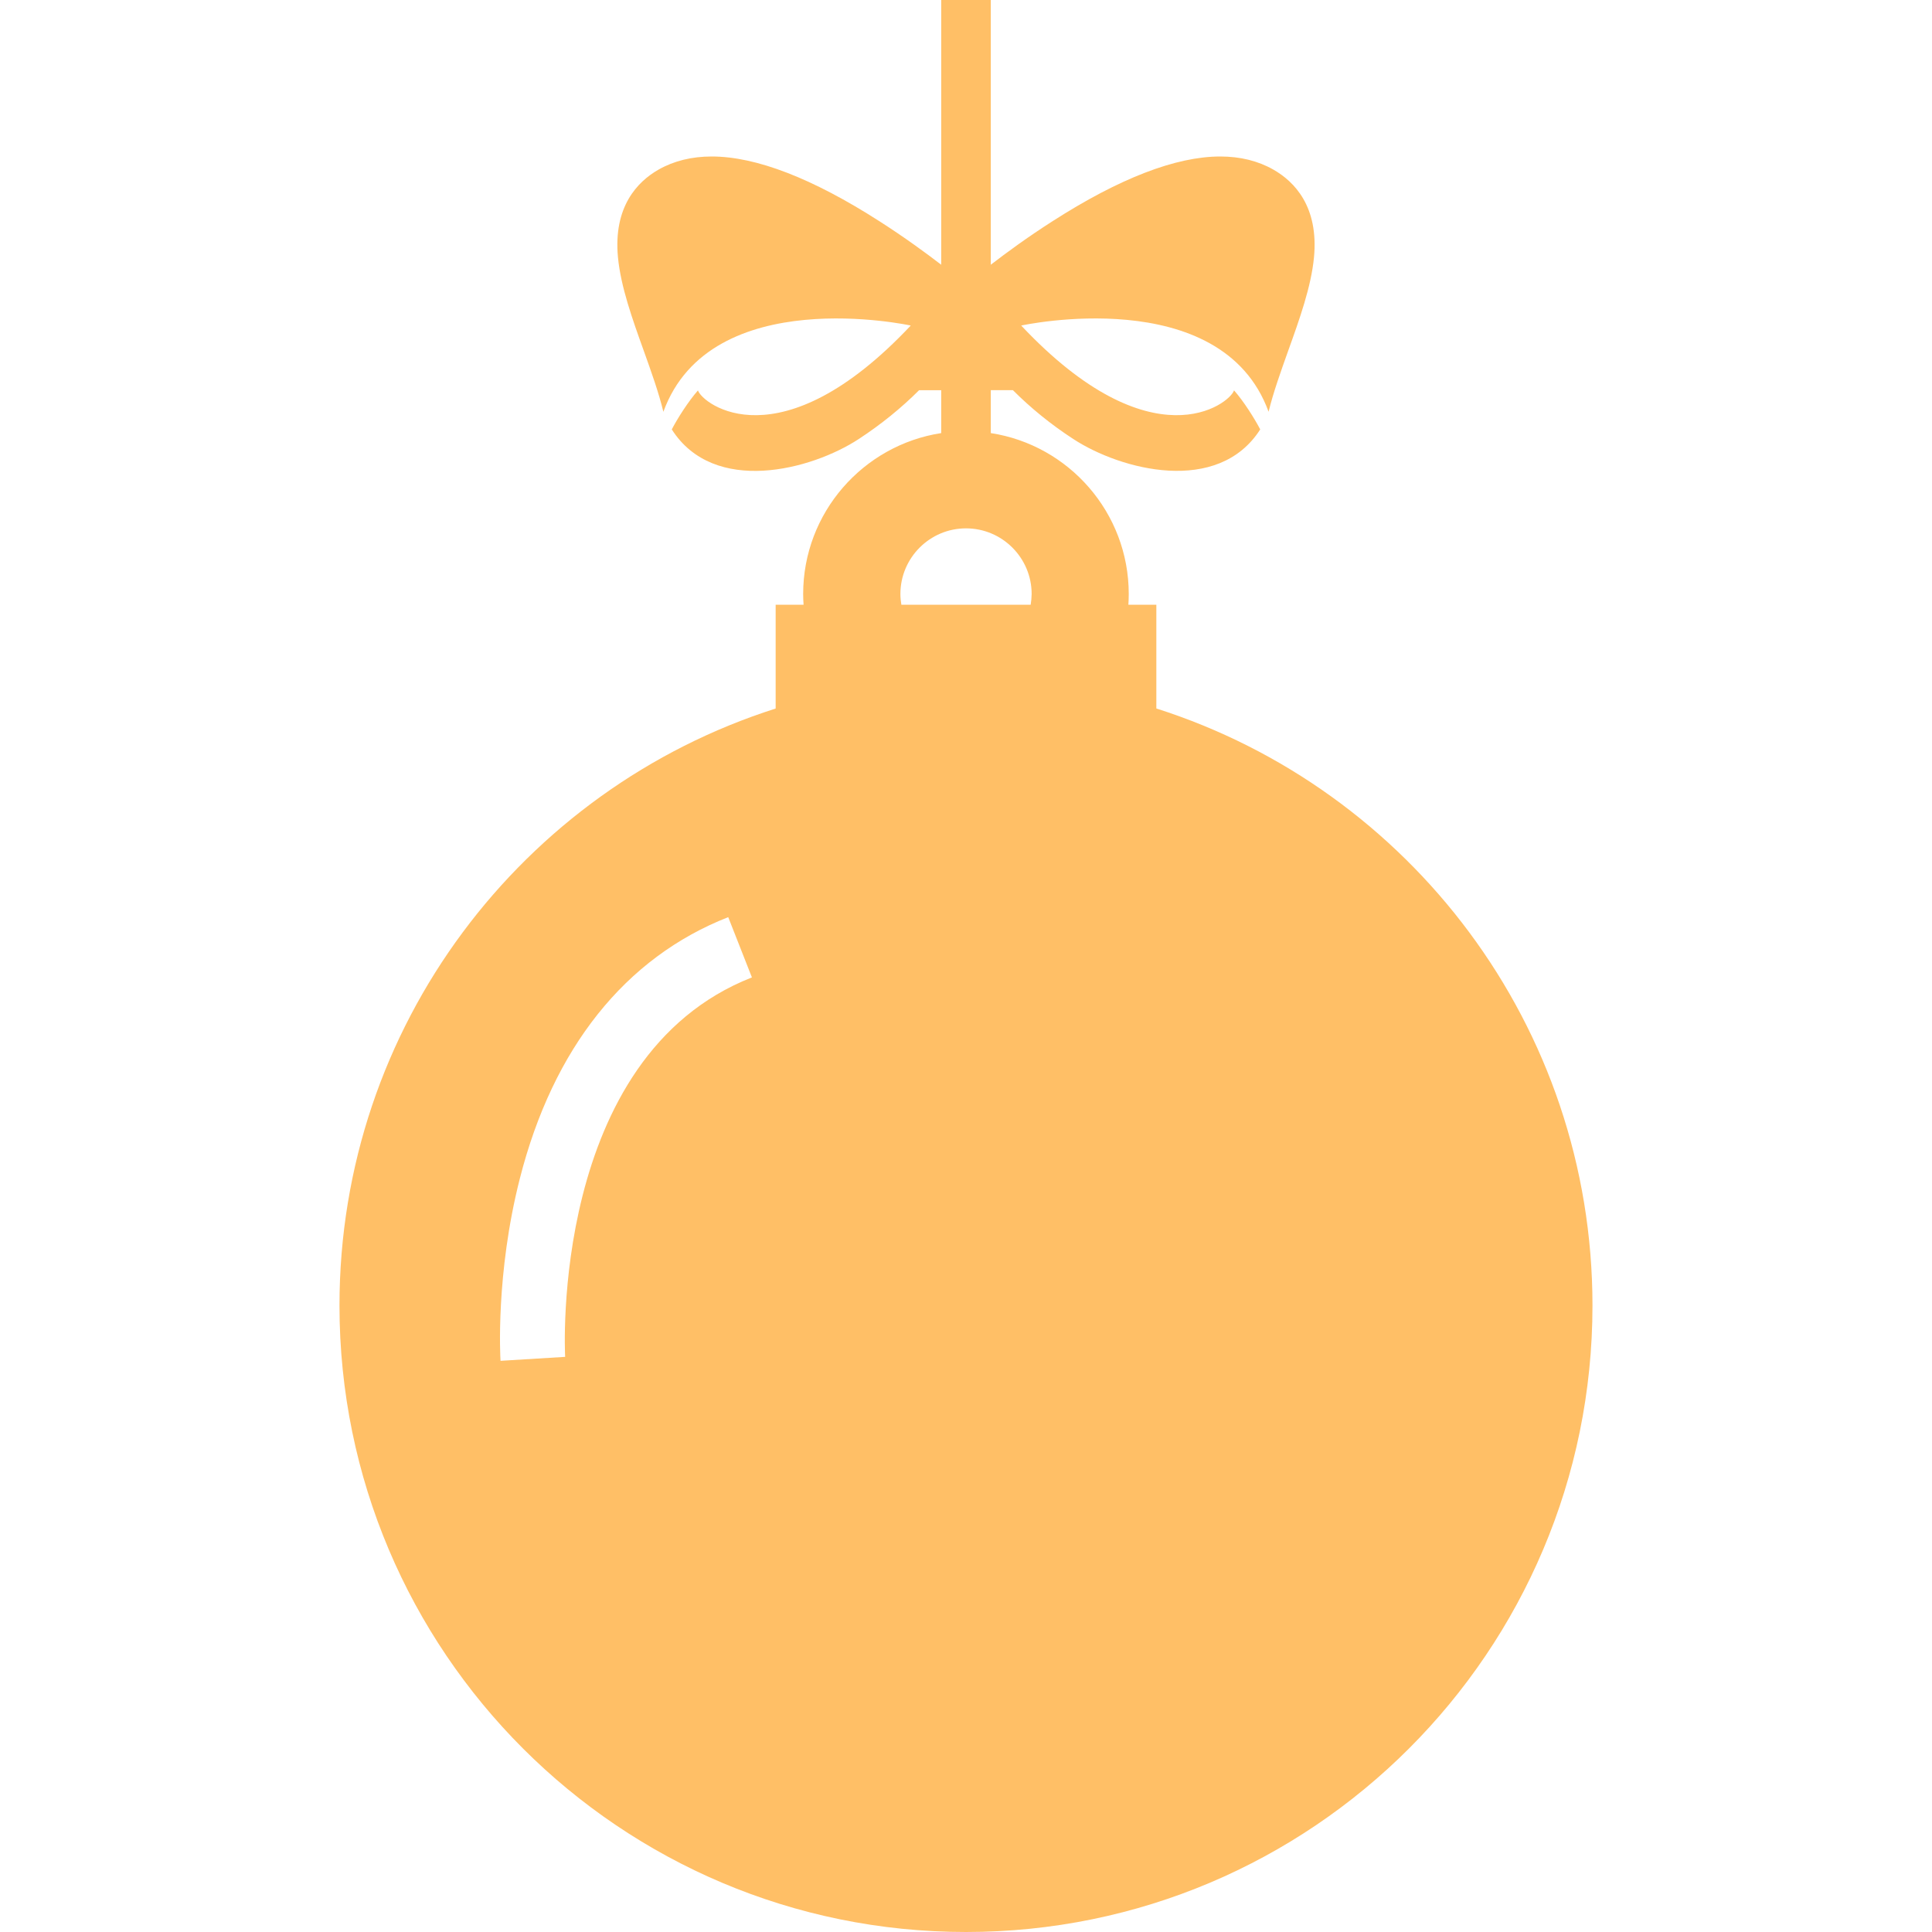 <svg width="42" height="42" viewBox="0 0 42 42" fill="black" xmlns="http://www.w3.org/2000/svg">
<path d="M25.138 15.402V13.146H24.53C24.535 13.069 24.538 12.992 24.538 12.913C24.538 11.145 23.235 9.675 21.539 9.415V8.482H22.02C22.403 8.866 22.844 9.226 23.33 9.542C24.361 10.218 26.478 10.772 27.396 9.335C27.271 9.095 27.037 8.724 26.827 8.486C26.732 8.785 25.04 10.095 22.2 7.077C22.2 7.077 26.549 6.125 27.578 8.951C27.679 8.535 27.844 8.075 28.005 7.623C28.251 6.939 28.504 6.232 28.565 5.594C28.669 4.492 28.141 3.948 27.68 3.686C27.349 3.498 26.962 3.402 26.527 3.402C25.564 3.402 24.337 3.875 22.881 4.809C22.339 5.155 21.87 5.5 21.539 5.755V0H20.461V5.755C20.129 5.5 19.66 5.156 19.117 4.809C17.662 3.876 16.435 3.402 15.472 3.402C15.037 3.402 14.65 3.498 14.318 3.686C13.858 3.948 13.33 4.493 13.434 5.594C13.495 6.232 13.748 6.939 13.994 7.623C14.156 8.075 14.321 8.536 14.421 8.952C15.45 6.125 19.799 7.077 19.799 7.077C16.959 10.095 15.268 8.785 15.173 8.487C14.963 8.726 14.728 9.096 14.604 9.335C15.521 10.773 17.637 10.22 18.67 9.543C19.156 9.225 19.596 8.867 19.98 8.483H20.461V9.415C18.765 9.676 17.46 11.145 17.46 12.914C17.46 12.992 17.464 13.069 17.469 13.146H16.862V15.403C11.363 17.154 7.38 22.302 7.38 28.381C7.381 35.903 13.478 42 21 42C28.522 42 34.619 35.903 34.619 28.381C34.619 22.301 30.636 17.153 25.138 15.402ZM12.286 29.497L10.881 29.583C10.876 29.508 10.771 27.698 11.301 25.62C12.024 22.782 13.591 20.817 15.831 19.938L16.346 21.248C11.945 22.974 12.282 29.431 12.286 29.497ZM22.406 13.146H19.595C19.582 13.07 19.574 12.992 19.574 12.913C19.574 12.126 20.214 11.486 21 11.486C21.787 11.486 22.427 12.127 22.427 12.913C22.426 12.992 22.418 13.07 22.406 13.146Z" fill="#ffbf66" />
</svg>
